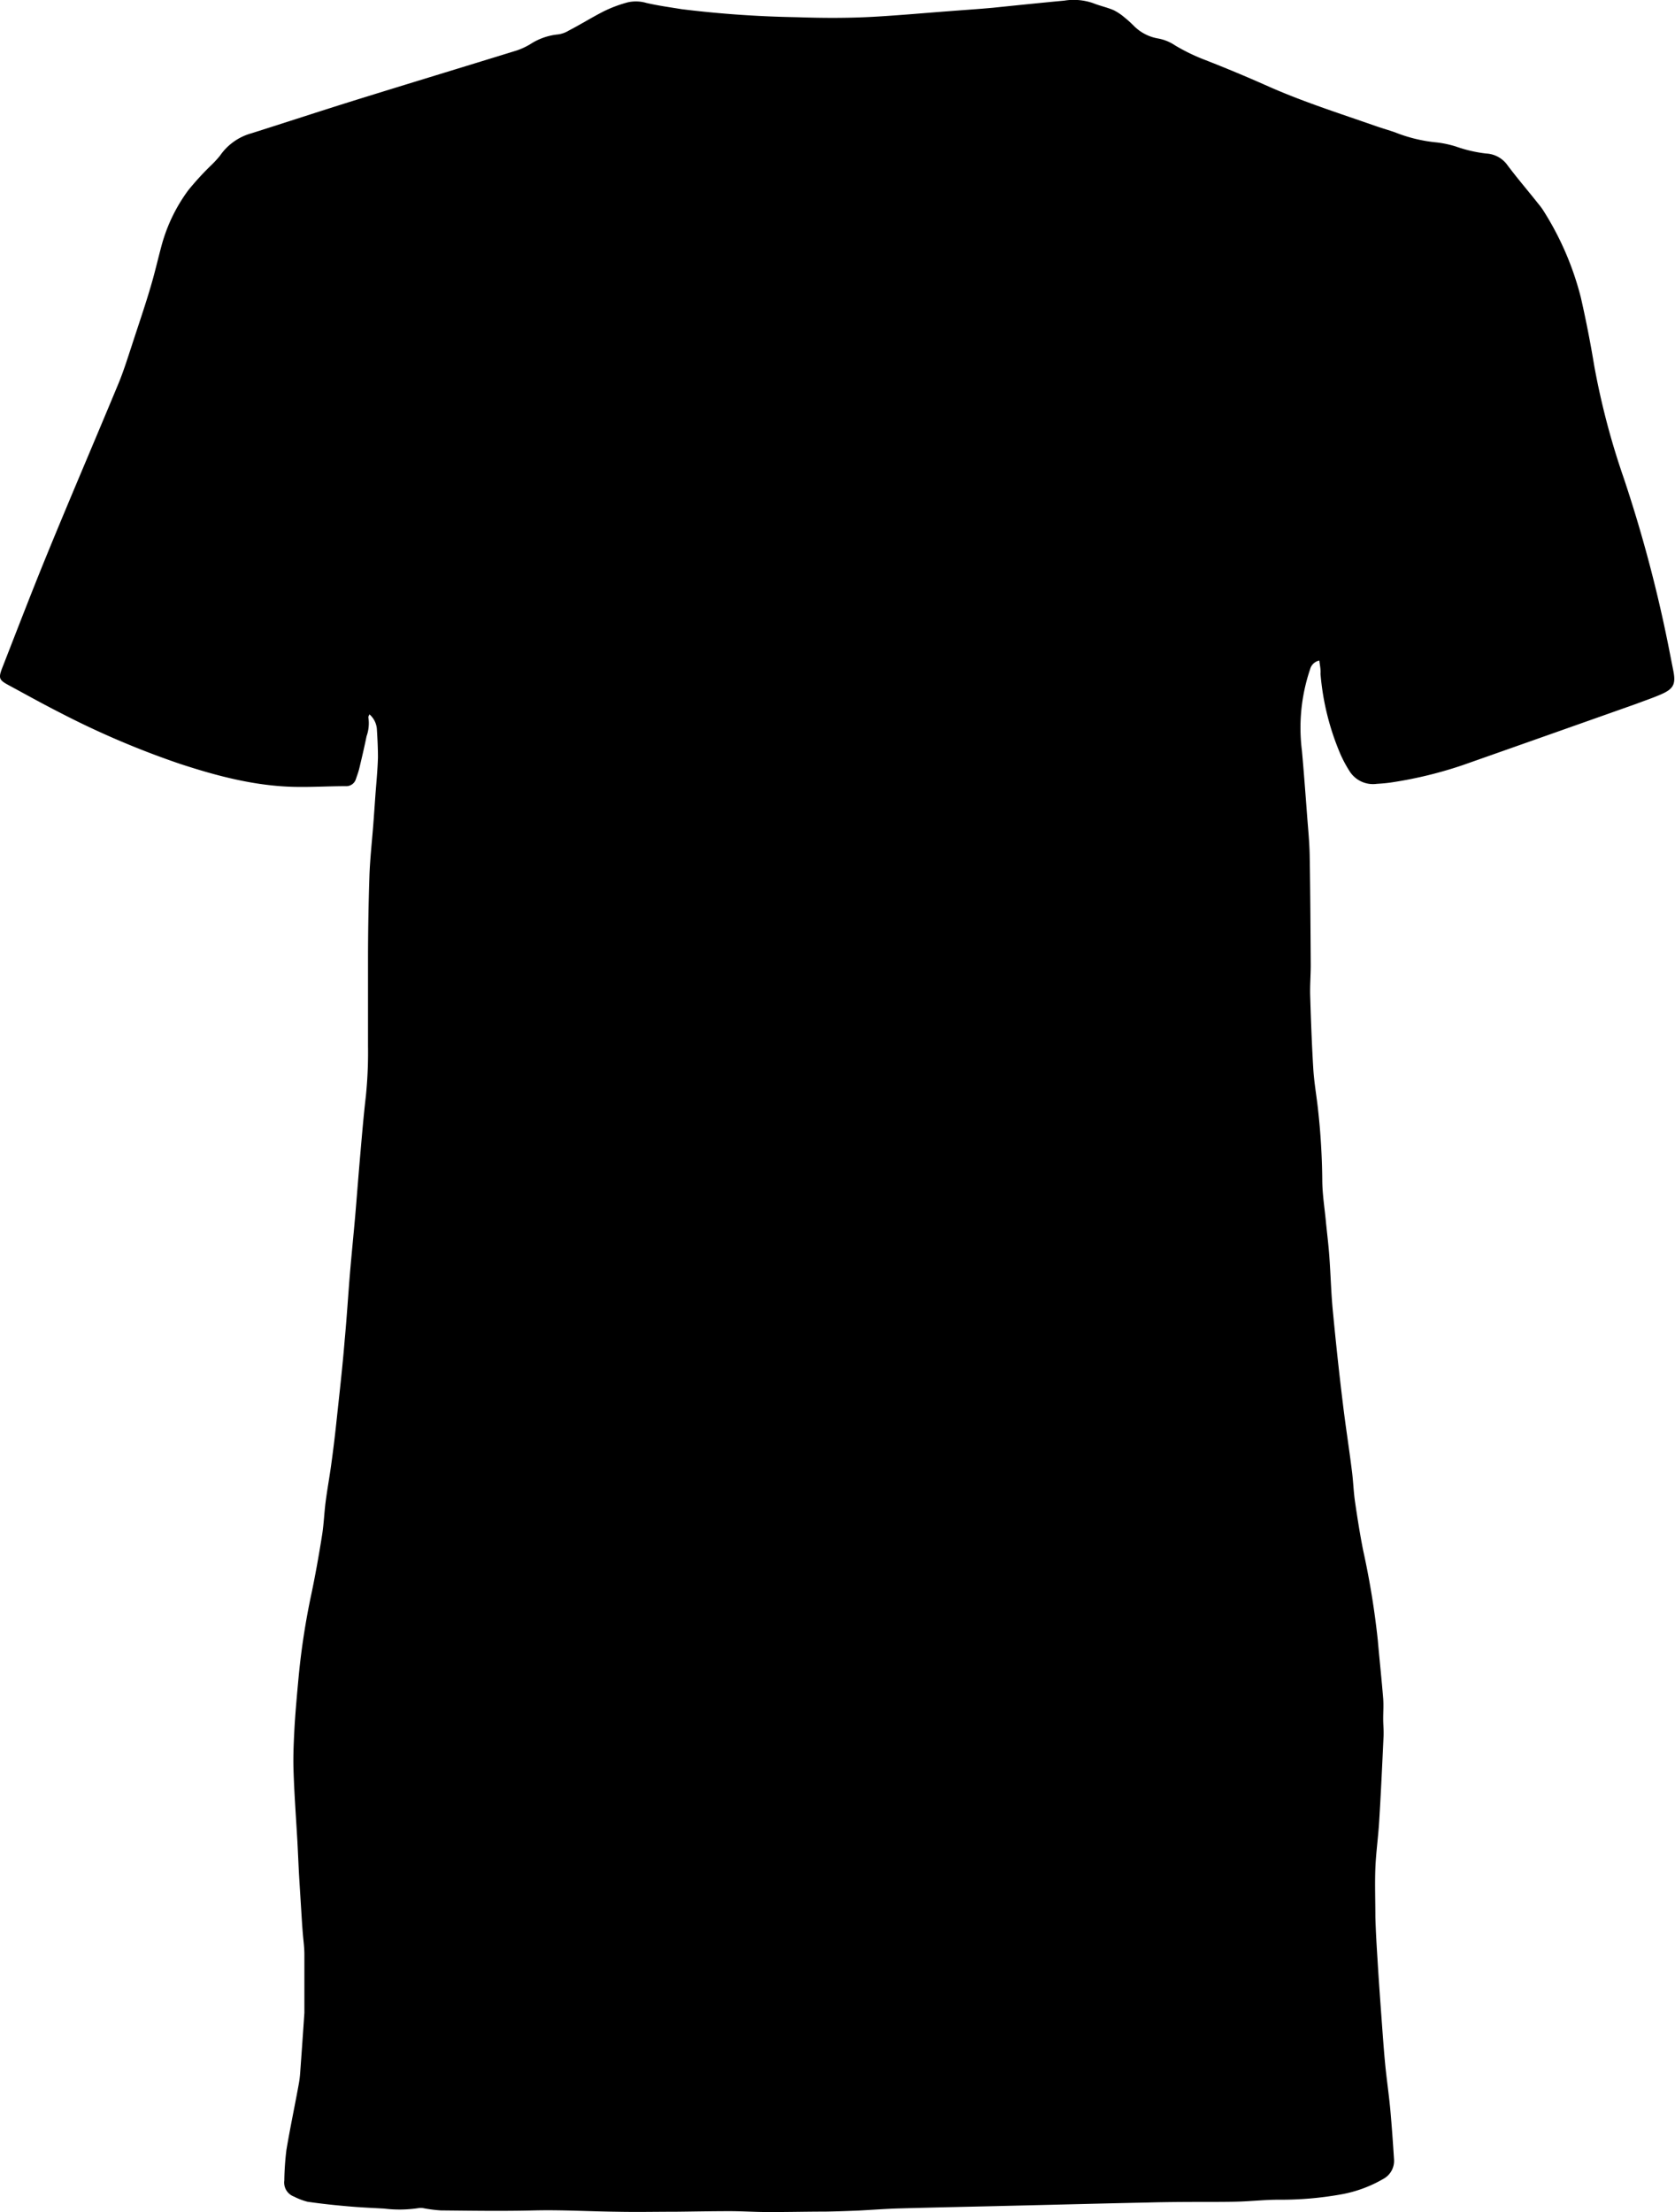 <svg xmlns="http://www.w3.org/2000/svg" viewBox="0 0 267.77 353.56"><title>womens-clip-mask</title><path d="M210.91,105.58a1.92,1.92,0,0,0-1.48,1.41,29.2,29.2,0,0,0-1.3,13c.31,3.43.56,6.85.82,10.28.16,2.15.38,4.3.42,6.46.1,5.83.13,11.67.17,17.51,0,1.64-.14,3.28-.09,4.91.12,3.92.26,7.83.5,11.74.13,2.15.52,4.28.75,6.42a111.15,111.15,0,0,1,.68,11.24c0,2.27.38,4.53.59,6.8.18,1.82.41,3.65.54,5.48.21,2.86.28,5.74.55,8.6.48,5,1,9.93,1.61,14.88.43,3.6,1,7.19,1.45,10.8.21,1.62.26,3.26.49,4.88.38,2.61.79,5.21,1.3,7.79a130.28,130.28,0,0,1,2.35,14.41c.27,3.1.61,6.2.86,9.31.08,1.07,0,2.15,0,3.23,0,.92.1,1.84.06,2.75-.21,4.55-.42,9.09-.7,13.64-.15,2.5-.51,5-.61,7.5s0,5.2,0,7.8c.07,2.35.21,4.71.36,7.06.19,3.15.42,6.3.65,9.45.17,2.31.33,4.62.55,6.93s.59,4.83.82,7.25c.24,2.67.43,5.33.6,8a3.28,3.28,0,0,1-1.74,3.18,20.62,20.62,0,0,1-6.83,2.48,54.76,54.76,0,0,1-9.9.83c-2,0-4,.21-6,.29-1.36.05-2.71.05-4.07.06-3.64,0-7.28,0-10.91.1-7.2.15-14.39.34-21.58.51-6,.15-12,.26-18,.43-2.24.06-4.47.24-6.7.35-1.72.07-3.44.13-5.15.16-3.08,0-6.16.08-9.23.07-2,0-4.07-.14-6.1-.14-2.84,0-5.68.06-8.52.09-3.2,0-6.39.07-9.59,0-4.36-.05-8.7-.31-13.07-.21-5,.13-10,.05-15,0a22.75,22.75,0,0,1-2.84-.37,2.45,2.45,0,0,0-.71,0,20.19,20.19,0,0,1-5.49.08c-1.92-.11-3.83-.19-5.74-.36-2.19-.19-4.37-.42-6.54-.74A10.37,10.37,0,0,1,47,351.1a2.39,2.39,0,0,1-1.55-2.57,44.48,44.48,0,0,1,.34-4.9c.6-3.57,1.36-7.12,2-10.68a15.53,15.53,0,0,0,.2-1.67c.23-3.18.46-6.37.67-9.55,0-.6,0-1.2,0-1.8,0-2.52,0-5,0-7.54,0-1.16-.17-2.31-.26-3.47-.05-.63-.1-1.27-.14-1.91-.15-2.47-.31-4.94-.46-7.41-.09-1.71-.16-3.43-.25-5.14-.22-3.87-.51-7.73-.63-11.61-.07-2.35.05-4.71.18-7.06.16-2.63.41-5.26.65-7.88a116.47,116.47,0,0,1,2-13c.67-3.16,1.23-6.35,1.74-9.54.28-1.77.34-3.57.57-5.35.26-2,.62-3.94.89-5.92q.45-3.26.8-6.53c.48-4.49,1-9,1.36-13.47.33-3.5.54-7,.83-10.51.26-3.07.57-6.13.84-9.19.28-3.31.53-6.61.82-9.92.27-3.1.53-6.2.89-9.3a69,69,0,0,0,.34-8c0-4.52,0-9,0-13.56s.08-9.11.23-13.66c.1-2.75.41-5.49.62-8.24.11-1.43.21-2.87.31-4.3.15-2.11.37-4.22.43-6.34,0-1.55-.08-3.11-.18-4.66a3.47,3.47,0,0,0-1.18-2.24c-.09.23-.2.39-.17.5a6.16,6.16,0,0,1-.29,3c-.35,1.71-.75,3.42-1.16,5.13-.14.58-.35,1.14-.54,1.7a1.61,1.61,0,0,1-1.65,1.15c-2.56,0-5.12.15-7.67.12-6.51-.06-12.73-1.69-18.85-3.7A138.09,138.09,0,0,1,9.57,113.9c-2.74-1.39-5.43-2.89-8.13-4.35-1.6-.86-1.73-1.13-1.06-2.85,2.4-6.14,4.76-12.29,7.26-18.38,3.69-9,7.51-17.89,11.23-26.85.84-2,1.5-4.13,2.19-6.21,1-3.1,2.08-6.21,3-9.34.69-2.29,1.21-4.63,1.84-6.93a26.51,26.51,0,0,1,4.19-8.57,44.82,44.82,0,0,1,3.55-3.89,17.11,17.11,0,0,0,1.54-1.66,9,9,0,0,1,5-3.56c5.48-1.73,10.94-3.53,16.42-5.24,8.65-2.69,17.32-5.32,26-8a11.07,11.07,0,0,0,2.16-1,9.88,9.88,0,0,1,4.47-1.57,4.37,4.37,0,0,0,1.67-.6c1.94-1,3.82-2.19,5.78-3.17A20.92,20.92,0,0,1,100.33.38a5.92,5.92,0,0,1,3,.09c1.86.43,3.76.69,5.66,1a174.07,174.07,0,0,0,18.4,1.28c4.28.15,8.56.16,12.83-.1,3.87-.23,7.73-.58,11.59-.87,2.31-.18,4.62-.33,6.93-.54C162.51.85,166.32.46,170.14.1a9.48,9.48,0,0,1,4.6.4c1.07.43,2.22.67,3.28,1.12a8.45,8.45,0,0,1,1.77,1.19c.47.36.9.78,1.34,1.19a7.15,7.15,0,0,0,4,2.15,7.17,7.17,0,0,1,2.74,1.12,30.67,30.67,0,0,0,4.72,2.29q5,1.95,9.95,4.15c5.66,2.53,11.56,4.4,17.4,6.44,1,.35,2.06.65,3.06,1a24.27,24.27,0,0,0,6.72,1.62,17,17,0,0,1,3,.64,22,22,0,0,0,4.86,1.13,4.44,4.44,0,0,1,3.44,1.91c1.61,2.14,3.36,4.17,5,6.25a8.71,8.71,0,0,1,.64.86,47.72,47.72,0,0,1,6.06,14c.82,3.61,1.54,7.26,2.14,10.92a120.86,120.86,0,0,0,4.71,17.92,221.08,221.08,0,0,1,7.12,26.7l.81,4.11c.42,2.12.05,2.9-1.95,3.77-1.28.56-2.59,1-3.91,1.5q-13.89,4.92-27.78,9.81a66,66,0,0,1-11.27,2.75c-.82.13-1.66.2-2.5.25a4.43,4.43,0,0,1-4.4-2.11,20.53,20.53,0,0,1-1.36-2.53,41.14,41.14,0,0,1-3.23-12.95C211.16,107.05,211,106.34,210.91,105.58Z"/></svg>